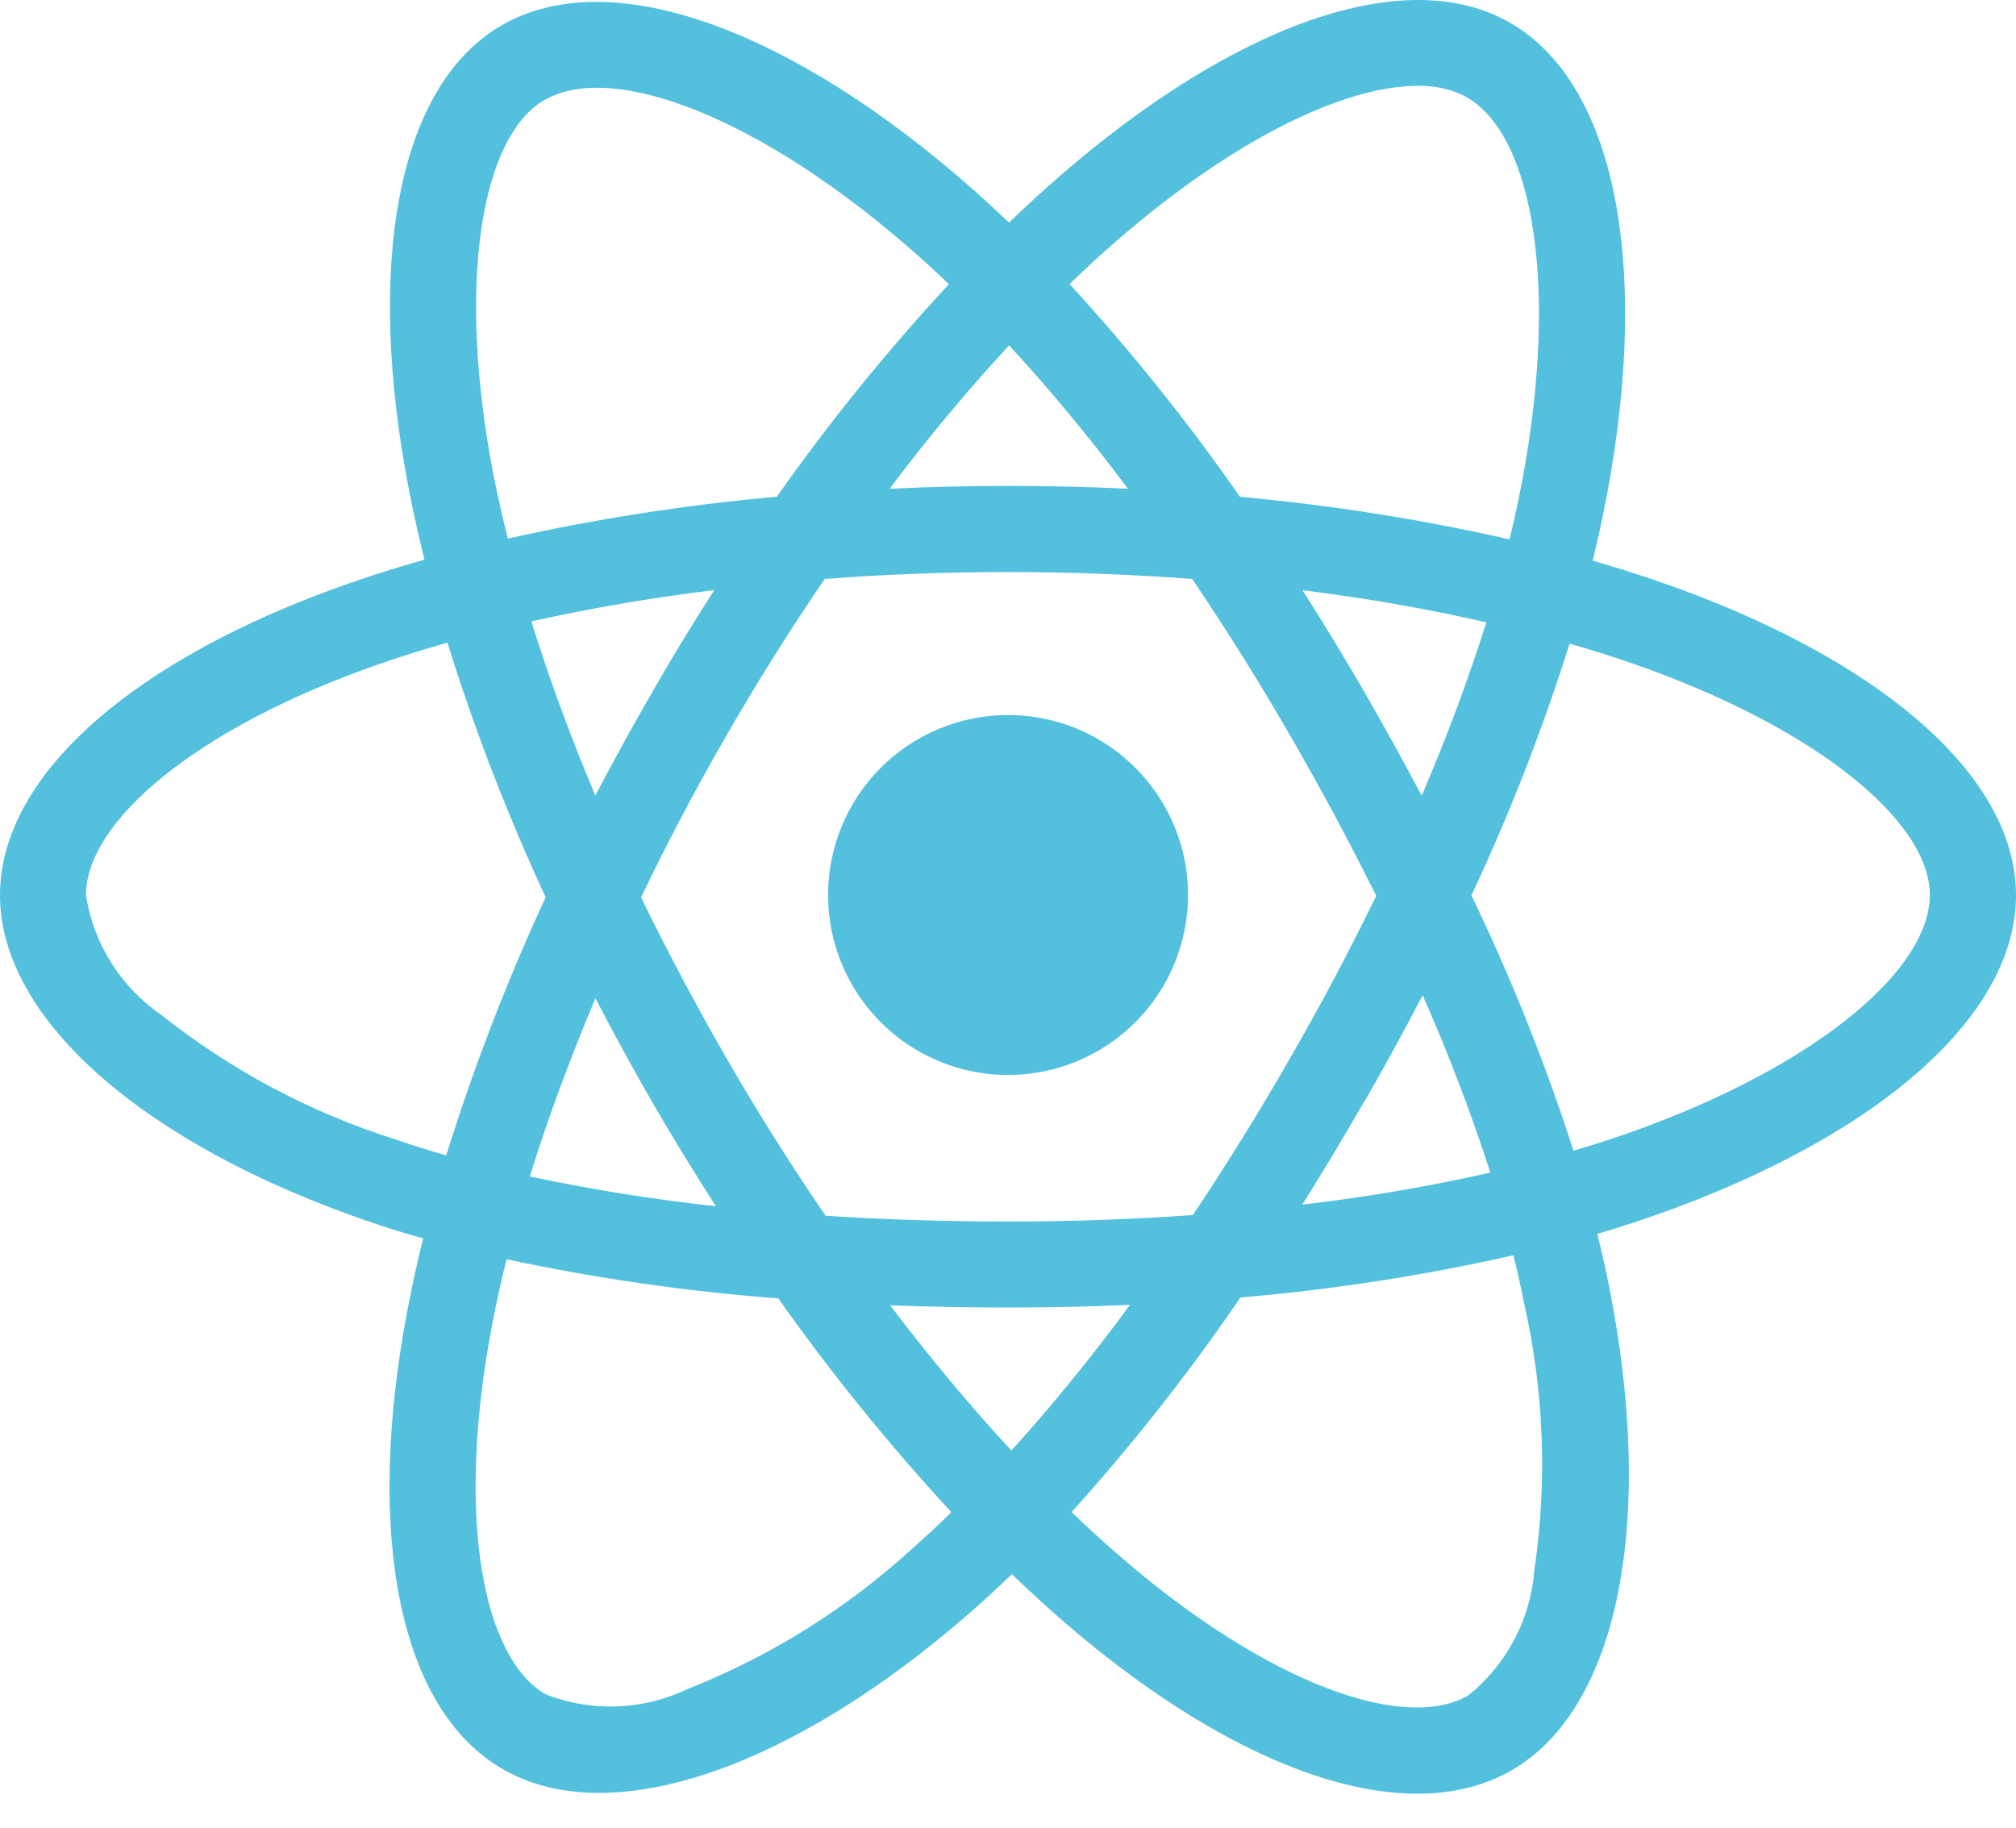 <svg width="43" height="39" viewBox="0 0 43 39" fill="none" xmlns="http://www.w3.org/2000/svg">
<path d="M35.355 12.395C34.897 12.237 34.435 12.095 33.971 11.958C34.049 11.644 34.119 11.33 34.185 11.015C35.234 5.933 34.548 1.835 32.21 0.486C29.967 -0.805 26.3 0.541 22.592 3.766C22.228 4.084 21.869 4.411 21.522 4.748C21.288 4.524 21.05 4.306 20.809 4.089C16.925 0.642 13.032 -0.812 10.695 0.543C8.454 1.843 7.789 5.692 8.735 10.513C8.829 10.99 8.935 11.466 9.053 11.938C8.502 12.094 7.971 12.26 7.461 12.438C2.908 14.025 0 16.511 0 19.095C0 21.761 3.122 24.433 7.863 26.054C8.247 26.187 8.635 26.308 9.026 26.416C8.899 26.924 8.787 27.436 8.689 27.952C7.789 32.69 8.489 36.452 10.727 37.739C13.036 39.07 16.911 37.702 20.683 34.405C20.983 34.144 21.283 33.867 21.583 33.579C21.961 33.943 22.348 34.297 22.744 34.639C26.398 37.784 30.007 39.053 32.244 37.761C34.551 36.426 35.3 32.386 34.327 27.469C34.253 27.093 34.165 26.709 34.07 26.319C34.343 26.239 34.61 26.155 34.87 26.07C39.794 24.433 43 21.795 43 19.095C43 16.501 40 13.995 35.355 12.395ZM23.8 5.152C26.971 2.388 29.939 1.295 31.29 2.078C32.73 2.908 33.29 6.258 32.39 10.649C32.332 10.935 32.267 11.22 32.197 11.505C30.303 11.076 28.382 10.773 26.448 10.597C25.34 9.005 24.126 7.489 22.814 6.06C23.132 5.75 23.461 5.447 23.8 5.152ZM12.7 21.295C13.09 22.045 13.496 22.787 13.918 23.521C14.351 24.267 14.801 25.003 15.269 25.729C13.936 25.585 12.611 25.374 11.3 25.095C11.683 23.866 12.151 22.595 12.7 21.295ZM12.7 16.975C12.166 15.706 11.708 14.459 11.334 13.255C12.562 12.98 13.869 12.755 15.234 12.587C14.778 13.298 14.339 14.02 13.917 14.754C13.495 15.487 13.087 16.227 12.694 16.975H12.7ZM13.676 19.136C14.241 17.958 14.851 16.803 15.506 15.669C16.159 14.535 16.854 13.429 17.591 12.35C18.869 12.25 20.181 12.202 21.506 12.202C22.831 12.202 24.151 12.253 25.429 12.35C26.158 13.428 26.848 14.531 27.501 15.659C28.154 16.787 28.771 17.936 29.354 19.108C28.779 20.29 28.164 21.451 27.507 22.589C26.856 23.722 26.168 24.832 25.443 25.918C24.167 26.01 22.849 26.056 21.505 26.056C20.161 26.056 18.864 26.015 17.611 25.933C16.868 24.849 16.168 23.738 15.511 22.599C14.854 21.459 14.24 20.305 13.671 19.136H13.676ZM29.097 23.507C29.53 22.757 29.945 21.997 30.344 21.229C30.891 22.464 31.373 23.727 31.788 25.012C30.464 25.31 29.125 25.538 27.777 25.696C28.228 24.976 28.666 24.247 29.092 23.507H29.097ZM30.327 16.977C29.927 16.223 29.515 15.477 29.09 14.74C28.669 14.013 28.233 13.296 27.782 12.59C29.154 12.763 30.469 12.99 31.703 13.276C31.305 14.532 30.843 15.767 30.321 16.977H30.327ZM21.527 7.371C22.375 8.289 23.227 9.314 24.058 10.425C22.365 10.345 20.671 10.345 18.976 10.425C19.8 9.324 20.661 8.301 21.52 7.371H21.527ZM11.621 2.131C13.059 1.299 16.24 2.486 19.593 5.463C19.808 5.653 20.023 5.853 20.238 6.063C18.916 7.49 17.69 9.005 16.569 10.595C14.639 10.768 12.723 11.066 10.832 11.488C10.723 11.049 10.623 10.607 10.532 10.163C9.728 6.029 10.264 2.915 11.615 2.131H11.621ZM9.518 24.645C9.161 24.543 8.807 24.432 8.456 24.312C6.635 23.738 4.935 22.835 3.44 21.648C3.012 21.354 2.649 20.977 2.373 20.537C2.097 20.098 1.913 19.607 1.834 19.095C1.834 17.53 4.169 15.533 8.062 14.174C8.551 14.004 9.045 13.849 9.543 13.708C10.121 15.562 10.821 17.377 11.638 19.139C10.812 20.926 10.104 22.765 9.518 24.645ZM19.474 33.017C18.068 34.308 16.436 35.329 14.66 36.03C14.192 36.254 13.682 36.38 13.163 36.399C12.644 36.419 12.127 36.331 11.643 36.143C10.287 35.362 9.723 32.343 10.491 28.289C10.582 27.809 10.687 27.333 10.805 26.861C12.715 27.27 14.652 27.549 16.6 27.695C17.729 29.294 18.962 30.817 20.291 32.255C20.026 32.519 19.753 32.773 19.474 33.017ZM21.574 30.942C20.703 30.003 19.836 28.964 18.986 27.842C19.809 27.875 20.647 27.891 21.502 27.891C22.379 27.891 23.245 27.871 24.102 27.833C23.312 28.912 22.468 29.95 21.571 30.942H21.574ZM32.726 33.495C32.686 34.013 32.541 34.517 32.298 34.976C32.056 35.435 31.722 35.84 31.317 36.165C29.963 36.95 27.063 35.929 23.939 33.24C23.58 32.932 23.22 32.603 22.857 32.254C24.159 30.811 25.362 29.281 26.457 27.676C28.416 27.51 30.362 27.209 32.28 26.776C32.368 27.13 32.445 27.477 32.512 27.817C32.933 29.68 33.005 31.605 32.726 33.495ZM34.285 24.32C34.049 24.398 33.809 24.474 33.562 24.546C32.961 22.683 32.234 20.863 31.385 19.099C32.201 17.358 32.901 15.564 33.478 13.73C33.919 13.856 34.345 13.99 34.756 14.13C38.735 15.5 41.162 17.525 41.162 19.086C41.164 20.754 38.541 22.913 34.285 24.322V24.32Z" fill="#53C1DE"/>
<path d="M21.501 15.252C22.26 15.252 23.003 15.477 23.634 15.899C24.265 16.321 24.757 16.92 25.048 17.622C25.338 18.323 25.415 19.095 25.266 19.84C25.118 20.585 24.753 21.269 24.216 21.805C23.679 22.342 22.995 22.708 22.25 22.856C21.505 23.004 20.733 22.928 20.032 22.638C19.331 22.347 18.731 21.855 18.309 21.224C17.887 20.592 17.662 19.85 17.662 19.091C17.662 18.073 18.067 17.096 18.787 16.376C19.506 15.656 20.483 15.252 21.501 15.252Z" fill="#53C1DE"/>
</svg>

